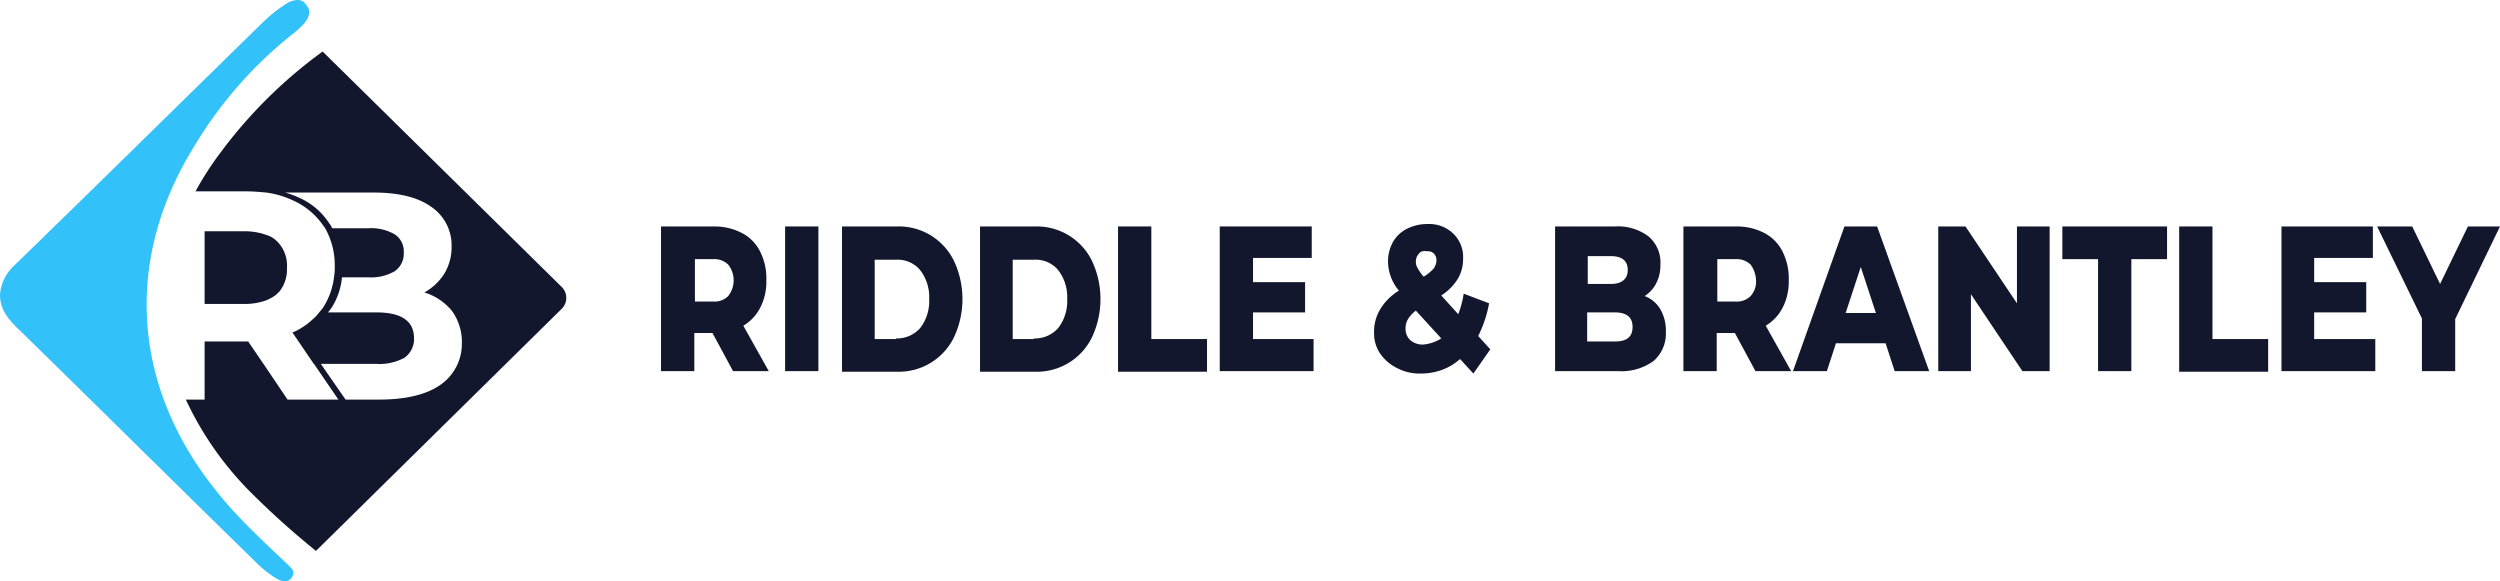 <svg id="logo" data-name="Layer 1" xmlns="http://www.w3.org/2000/svg" viewBox="0 0 413 96.03"><defs><style>.logo-cls-1{fill:#33c1fa;}.cls-2{fill:#13172d;}</style></defs><title>new_logo</title><path class="logo-cls-1" d="M0,48.7A7.15,7.15,0,0,1,2.2,44C16,30.6,29.6,17.2,43.4,3.7A23.57,23.57,0,0,1,47.8.3c1.4-.5,2.2-.5,3,.8C52,2.9,49.1,5,48.1,5.8a69.23,69.23,0,0,0-16.4,19C20.4,43.5,22,64.2,35.9,81.3c3.4,4.3,7.8,8.3,11.8,12.1.6.6,1.1,1.1.5,2-.8,1.1-2,.5-2.8,0a18.85,18.85,0,0,1-3.1-2.5C29.3,80.2,16.4,67.4,3.4,54.7,1.6,53,0,51.3,0,48.7Z" transform="translate(0 0.01)"/><path class="cls-2" d="M92.8,47.4,53.3,8.5A77.87,77.87,0,0,0,36.5,25.1a51.22,51.22,0,0,0-4.2,6.5h8.3c1.2,0,2.3.1,3.4.2a15,15,0,0,1,4.4,1.3,12,12,0,0,1,5.1,4.3l.1.1A12.33,12.33,0,0,1,55.3,44a8.08,8.08,0,0,1-.1,1.6,11.89,11.89,0,0,1-1.7,5,5.55,5.55,0,0,1-.6.8c-.2.2-.3.4-.5.6a4.62,4.62,0,0,1-.7.7,11.38,11.38,0,0,1-2.5,1.8,3.55,3.55,0,0,1-.9.4l3.4,5V60h.1l4.1,6H47.5L44,60.8l-3-4.4H33.8V66H30.7a53.74,53.74,0,0,0,11,15.6A135.11,135.11,0,0,0,52.2,91L92.8,51A2.53,2.53,0,0,0,92.8,47.4ZM72.7,63.6C70.4,65.2,67,66,62.6,66H57.1l-.5-.7L53,60.1h9.1a8.65,8.65,0,0,0,4.7-1,3.76,3.76,0,0,0,1.6-3.2c0-2.9-2.1-4.3-6.2-4.3h-8c.2-.3.4-.5.6-.8a11.43,11.43,0,0,0,1.7-5h4.3a7.75,7.75,0,0,0,4.4-1,3.5,3.5,0,0,0,1.5-3.1,3.33,3.33,0,0,0-1.5-3,7.75,7.75,0,0,0-4.4-1H54.9c-.1-.2-.3-.5-.4-.7l-.1-.1a11.38,11.38,0,0,0-5.1-4.3,14.27,14.27,0,0,0-2.2-.8H61.8c4.1,0,7.3.8,9.5,2.4a7.66,7.66,0,0,1,3.3,6.5,8.41,8.41,0,0,1-1.2,4.5,9,9,0,0,1-3.3,3.1,9.44,9.44,0,0,1,4.6,3.1,8.85,8.85,0,0,1,1.6,5.4A8.21,8.21,0,0,1,72.7,63.6Z" transform="translate(0 0.01)"/><path class="cls-2" d="M45.6,39.7a4.17,4.17,0,0,0-1.6-.9,10.44,10.44,0,0,0-3.8-.6H33.8v12h6.4a10.44,10.44,0,0,0,3.8-.6,8.27,8.27,0,0,0,1.6-.9l.6-.6a5.77,5.77,0,0,0,1.2-3.8A5.6,5.6,0,0,0,45.6,39.7Z" transform="translate(0 0.01)"/><path class="cls-2" d="M117.7,55h-3v6.3h-5.5V37.4H118a9.77,9.77,0,0,1,4.6,1.1,6.93,6.93,0,0,1,3,3.1,9.88,9.88,0,0,1,1,4.7,9.33,9.33,0,0,1-1,4.5,7.39,7.39,0,0,1-2.8,3l4.2,7.5h-5.9Zm2.6-11.3a3.33,3.33,0,0,0-2.5-.9h-3v7h3a3.18,3.18,0,0,0,2.5-.9,4.21,4.21,0,0,0,0-5.2Z" transform="translate(0 0.01)"/><path class="cls-2" d="M129.7,37.4h5.5V61.3h-5.5Z" transform="translate(0 0.01)"/><path class="cls-2" d="M139.1,37.4h9.1a10.13,10.13,0,0,1,9.4,5.7,14.88,14.88,0,0,1,0,12.6,10.13,10.13,0,0,1-9.4,5.7h-9.1ZM148,55.9a5.13,5.13,0,0,0,4-1.7,7.26,7.26,0,0,0,1.5-4.8,7.26,7.26,0,0,0-1.5-4.8,4.82,4.82,0,0,0-4-1.7h-3.5V56H148Z" transform="translate(0 0.01)"/><path class="cls-2" d="M161.9,37.4H171a10.13,10.13,0,0,1,9.4,5.7,14.88,14.88,0,0,1,0,12.6,10.13,10.13,0,0,1-9.4,5.7h-9.1Zm8.9,18.5a5.13,5.13,0,0,0,4-1.7,7.26,7.26,0,0,0,1.5-4.8,7.26,7.26,0,0,0-1.5-4.8,4.82,4.82,0,0,0-4-1.7h-3.5V56h3.5Z" transform="translate(0 0.01)"/><path class="cls-2" d="M184.7,37.4h5.5V56h9.2v5.4H184.7Z" transform="translate(0 0.01)"/><path class="cls-2" d="M217,56.1v5.2H201.5V37.4h15.2v5.2H207v4h8.6v5H207V56h10Z" transform="translate(0 0.01)"/><path class="cls-2" d="M243.4,61.7l-2.2-2.4a9.23,9.23,0,0,1-3,1.8,10.3,10.3,0,0,1-3.5.6,8,8,0,0,1-3.9-.9,7.32,7.32,0,0,1-2.8-2.4,5.89,5.89,0,0,1-1-3.4,7.09,7.09,0,0,1,1-3.9,9.15,9.15,0,0,1,3.1-3.1,7.55,7.55,0,0,1-1.8-4.8,6.6,6.6,0,0,1,.8-3.2,5.44,5.44,0,0,1,2.3-2.2,7.42,7.42,0,0,1,3.4-.8,5.73,5.73,0,0,1,4.3,1.6,5.36,5.36,0,0,1,1.6,4.2,6.29,6.29,0,0,1-.9,3.3,8.67,8.67,0,0,1-2.7,2.7l2.8,3.1a15.28,15.28,0,0,0,.9-3.4l4.2,1.6a20.15,20.15,0,0,1-1.8,5.4l2,2.2Zm-5.3-5.8-4.2-4.6a5.54,5.54,0,0,0-1.3,1.4,3.06,3.06,0,0,0-.4,1.7,2.5,2.5,0,0,0,.8,1.8,3.07,3.07,0,0,0,2.2.7A6.71,6.71,0,0,0,238.1,55.9Zm-3.7-14a1.9,1.9,0,0,0-.5,1.3,2,2,0,0,0,.3,1.1,7.57,7.57,0,0,0,1,1.4,8,8,0,0,0,1.6-1.3,2.35,2.35,0,0,0,.5-1.3,1.59,1.59,0,0,0-.4-1.2,1.37,1.37,0,0,0-1.1-.4C235.1,41.4,234.7,41.5,234.4,41.9Z" transform="translate(0 0.01)"/><path class="cls-2" d="M274.3,51.1a7,7,0,0,1,.9,3.7,6,6,0,0,1-2,4.8,9,9,0,0,1-5.9,1.7H256.9V37.4h9.9a8.32,8.32,0,0,1,5.6,1.7,5.62,5.62,0,0,1,1.9,4.6,6.43,6.43,0,0,1-.7,3.1,5.54,5.54,0,0,1-1.9,2.1A5.1,5.1,0,0,1,274.3,51.1Zm-12-8.8v4.6h3.8c1.8,0,2.8-.8,2.8-2.3s-.9-2.3-2.8-2.3ZM269.7,54c0-1.6-1-2.4-2.9-2.4h-4.6v4.8h4.6C268.8,56.4,269.7,55.6,269.7,54Z" transform="translate(0 0.01)"/><path class="cls-2" d="M286.6,55h-3v6.3h-5.5V37.4h8.8a9.77,9.77,0,0,1,4.6,1.1,6.93,6.93,0,0,1,3,3.1,9.88,9.88,0,0,1,1,4.7,9.33,9.33,0,0,1-1,4.5,7.39,7.39,0,0,1-2.8,3l4.2,7.5H290Zm2.6-11.3a3.33,3.33,0,0,0-2.5-.9h-3v7h3a3.18,3.18,0,0,0,2.5-.9,3.57,3.57,0,0,0,.9-2.6A4.72,4.72,0,0,0,289.2,43.7Z" transform="translate(0 0.01)"/><path class="cls-2" d="M311.5,56.7h-8.2l-1.5,4.6h-5.6l8.5-23.9h5.4l8.6,23.9H313Zm-1.6-5-2.5-7.6-2.5,7.6Z" transform="translate(0 0.01)"/><path class="cls-2" d="M338.6,37.4V61.3h-4.5l-8.5-12.7V61.3h-5.4V37.4h4.5l8.5,12.7V37.4Z" transform="translate(0 0.01)"/><path class="cls-2" d="M346.6,42.8h-5.9V37.4H358v5.4h-5.9V61.3h-5.5Z" transform="translate(0 0.01)"/><path class="cls-2" d="M360,37.4h5.5V56h9.2v5.4H360Z" transform="translate(0 0.01)"/><path class="cls-2" d="M392.4,56.1v5.2H376.9V37.4H392v5.2h-9.7v4h8.6v5h-8.6V56h10.1Z" transform="translate(0 0.01)"/><path class="cls-2" d="M405.6,52.7v8.6h-5.5V52.6l-7.4-15.2h5.8l4.6,9.5,4.6-9.5H413Z" transform="translate(0 0.01)"/></svg>
